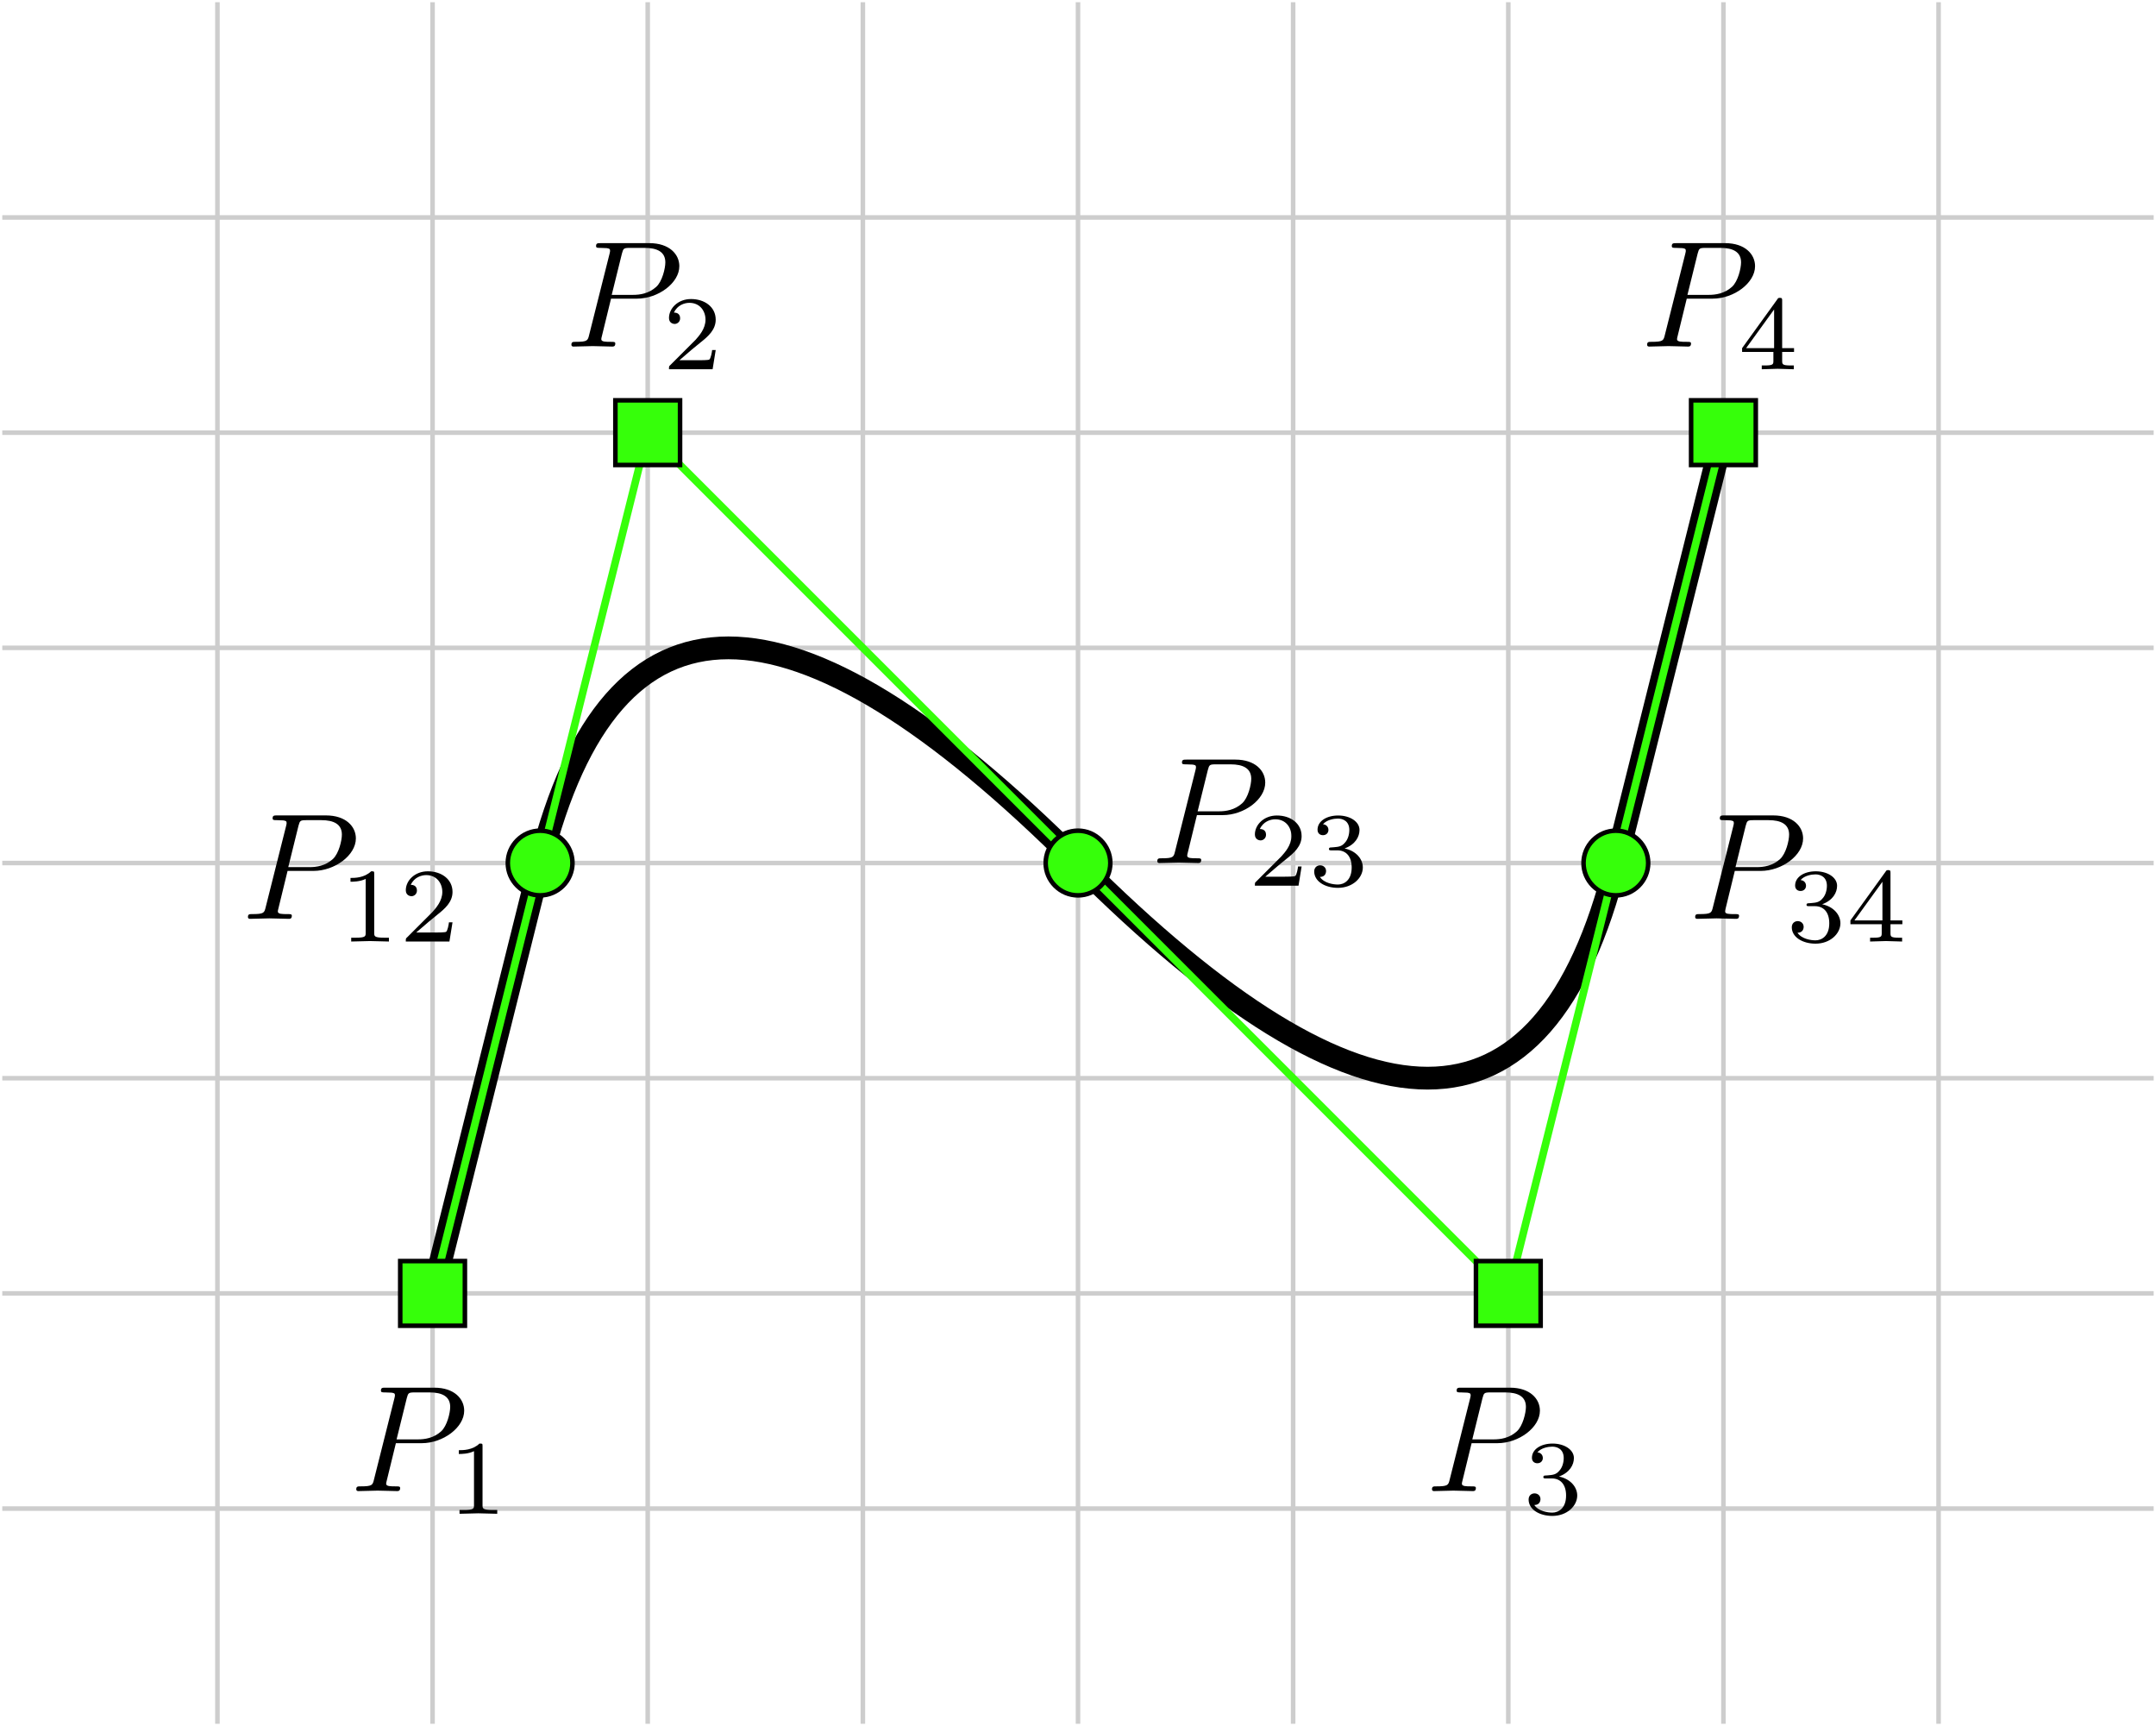<svg xmlns="http://www.w3.org/2000/svg" xmlns:xlink="http://www.w3.org/1999/xlink" width="189.376" height="151.581" fill="none" stroke="#cdcdcd" stroke-miterlimit="10" stroke-width=".3" version="1.1" viewBox="-0.15 -113.536 142.032 113.686"><g transform="scale(1.0, -1.0)"><path d="M0.00 0.00H141.73" transform="matrix(1 0 0 1 0 14.173)"/><path d="M0.00 0.00H141.73" transform="matrix(1 0 0 1 0 28.346)"/><path d="M0.00 0.00H141.73" transform="matrix(1 0 0 1 0 42.52)"/><path d="M0.00 0.00H141.73" transform="matrix(1 0 0 1 0 56.693)"/><path d="M0.00 0.00H141.73" transform="matrix(1 0 0 1 0 70.866)"/><path d="M0.00 0.00H141.73" transform="matrix(1 0 0 1 0 85.039)"/><path d="M0.00 0.00H141.73" transform="matrix(1 0 0 1 0 99.213)"/><path d="M0.00 0.00V113.39" transform="matrix(1 0 0 1 14.173 0)"/><path d="M0.00 0.00V113.39" transform="matrix(1 0 0 1 28.346 0)"/><path d="M0.00 0.00V113.39" transform="matrix(1 0 0 1 42.52 0)"/><path d="M0.00 0.00V113.39" transform="matrix(1 0 0 1 56.693 0)"/><path d="M0.00 0.00V113.39" transform="matrix(1 0 0 1 70.866 0)"/><path d="M0.00 0.00V113.39" transform="matrix(1 0 0 1 85.039 0)"/><path d="M0.00 0.00V113.39" transform="matrix(1 0 0 1 99.213 0)"/><path d="M0.00 0.00V113.39" transform="matrix(1 0 0 1 113.386 0)"/><path d="M0.00 0.00V113.39" transform="matrix(1 0 0 1 127.559 0)"/><path stroke="#000" stroke-width="1.5" d="M28.35 28.35L35.43 56.69C40.16 75.59 51.97 75.59 70.87 56.69C89.76 37.80 101.57 37.80 106.30 56.69L113.39 85.04"/><path stroke="#36ff0a" stroke-width=".5" d="M28.35 28.35L42.52 85.04L99.21 28.35L113.39 85.04"/><path fill="#36ff0a" stroke="#000" d="M-2.13 -2.13H2.13V2.13H-2.13z" transform="matrix(1 0 0 1 28.346 28.346)"/><path fill="#36ff0a" stroke="#000" d="M-2.13 -2.13H2.13V2.13H-2.13z" transform="matrix(1 0 0 1 42.52 85.039)"/><path fill="#36ff0a" stroke="#000" d="M-2.13 -2.13H2.13V2.13H-2.13z" transform="matrix(1 0 0 1 99.213 28.346)"/><path fill="#36ff0a" stroke="#000" d="M-2.13 -2.13H2.13V2.13H-2.13z" transform="matrix(1 0 0 1 113.386 85.039)"/><path fill="#36ff0a" stroke="#000" d="M2.13 0.00C2.13 1.17 1.17 2.13 0.00 2.13C-1.17 2.13 -2.13 1.17 -2.13 0.00C-2.13 -1.17 -1.17 -2.13 0.00 -2.13C1.17 -2.13 2.13 -1.17 2.13 0.00z" transform="matrix(1 0 0 1 35.433 56.693)"/><path fill="#36ff0a" stroke="#000" d="M2.13 0.00C2.13 1.17 1.17 2.13 0.00 2.13C-1.17 2.13 -2.13 1.17 -2.13 0.00C-2.13 -1.17 -1.17 -2.13 0.00 -2.13C1.17 -2.13 2.13 -1.17 2.13 0.00z" transform="matrix(1 0 0 1 70.866 56.693)"/><path fill="#36ff0a" stroke="#000" d="M2.13 0.00C2.13 1.17 1.17 2.13 0.00 2.13C-1.17 2.13 -2.13 1.17 -2.13 0.00C-2.13 -1.17 -1.17 -2.13 0.00 -2.13C1.17 -2.13 2.13 -1.17 2.13 0.00z" transform="matrix(1 0 0 1 106.299 56.693)"/><use transform="matrix(1 0 0 1 22.914 15.325)" xlink:href="#g2"/><use transform="matrix(1 0 0 1 37.087 90.709)" xlink:href="#g4"/><use transform="matrix(1 0 0 1 93.78 15.325)" xlink:href="#g6"/><use transform="matrix(1 0 0 1 107.953 90.709)" xlink:href="#g7"/><use transform="matrix(1 0 0 1 15.778 53.017)" xlink:href="#g1"/><use transform="matrix(1 0 0 1 75.685 56.693)" xlink:href="#g3"/><use transform="matrix(1 0 0 1 111.118 53.017)" xlink:href="#g5"/></g><defs><g id="g2" transform="translate(-72, 78.808)scale(1.0, -1.0)"><defs><g><symbol id="i2-glyph0-0" overflow="visible"><path style="stroke:none"/></symbol><symbol id="i2-glyph0-1" overflow="visible"><path style="stroke:none" d="M 7.516 -5.297 C 7.516 -6.078 6.859 -6.812 5.547 -6.812 L 2.328 -6.812 C 2.141 -6.812 2.031 -6.812 2.031 -6.625 C 2.031 -6.5 2.109 -6.5 2.312 -6.5 C 2.438 -6.5 2.625 -6.484 2.734 -6.484 C 2.906 -6.453 2.953 -6.438 2.953 -6.312 C 2.953 -6.281 2.953 -6.25 2.922 -6.125 L 1.578 -0.781 C 1.484 -0.391 1.469 -0.312 0.672 -0.312 C 0.516 -0.312 0.406 -0.312 0.406 -0.125 C 0.406 0 0.516 0 0.547 0 L 1.812 -0.031 L 2.453 -0.016 C 2.672 -0.016 2.891 0 3.094 0 C 3.172 0 3.297 0 3.297 -0.203 C 3.297 -0.312 3.203 -0.312 3.016 -0.312 C 2.656 -0.312 2.375 -0.312 2.375 -0.484 C 2.375 -0.547 2.391 -0.594 2.406 -0.656 L 3.016 -3.156 L 4.719 -3.156 C 6.125 -3.156 7.516 -4.188 7.516 -5.297 Z M 6.594 -5.547 C 6.594 -5.156 6.391 -4.297 6 -3.938 C 5.5 -3.484 4.906 -3.406 4.469 -3.406 L 3.062 -3.406 L 3.734 -6.125 C 3.828 -6.469 3.844 -6.5 4.281 -6.5 L 5.234 -6.5 C 6.062 -6.5 6.594 -6.234 6.594 -5.547 Z M 6.594 -5.547"/></symbol><symbol id="i2-glyph1-0" overflow="visible"><path style="stroke:none"/></symbol><symbol id="i2-glyph1-1" overflow="visible"><path style="stroke:none" d="M 3.297 0 L 3.297 -0.25 L 3.031 -0.25 C 2.328 -0.25 2.328 -0.344 2.328 -0.578 L 2.328 -4.438 C 2.328 -4.625 2.328 -4.625 2.125 -4.625 C 1.672 -4.188 1.047 -4.188 0.766 -4.188 L 0.766 -3.938 C 0.922 -3.938 1.391 -3.938 1.766 -4.125 L 1.766 -0.578 C 1.766 -0.344 1.766 -0.25 1.078 -0.25 L 0.812 -0.25 L 0.812 0 L 2.047 -0.031 Z M 3.297 0"/></symbol></g><clipPath id="i2-clip1"><path d="M 79 75 L 82 75 L 82 80.301 L 79 80.301 Z M 79 75"/></clipPath></defs><g id="i2-surface11"><g style="fill:#000;fill-opacity:1"><use x="72" y="78.808" xlink:href="#i2-glyph0-1"/></g><g><g style="fill:#000;fill-opacity:1"><use x="78.396" y="80.302" xlink:href="#i2-glyph1-1"/></g></g></g></g><g id="g4" transform="translate(-72, 78.808)scale(1.0, -1.0)"><defs><g><symbol id="i4-glyph0-0" overflow="visible"><path style="stroke:none"/></symbol><symbol id="i4-glyph0-1" overflow="visible"><path style="stroke:none" d="M 7.516 -5.297 C 7.516 -6.078 6.859 -6.812 5.547 -6.812 L 2.328 -6.812 C 2.141 -6.812 2.031 -6.812 2.031 -6.625 C 2.031 -6.5 2.109 -6.5 2.312 -6.5 C 2.438 -6.5 2.625 -6.484 2.734 -6.484 C 2.906 -6.453 2.953 -6.438 2.953 -6.312 C 2.953 -6.281 2.953 -6.25 2.922 -6.125 L 1.578 -0.781 C 1.484 -0.391 1.469 -0.312 0.672 -0.312 C 0.516 -0.312 0.406 -0.312 0.406 -0.125 C 0.406 0 0.516 0 0.547 0 L 1.812 -0.031 L 2.453 -0.016 C 2.672 -0.016 2.891 0 3.094 0 C 3.172 0 3.297 0 3.297 -0.203 C 3.297 -0.312 3.203 -0.312 3.016 -0.312 C 2.656 -0.312 2.375 -0.312 2.375 -0.484 C 2.375 -0.547 2.391 -0.594 2.406 -0.656 L 3.016 -3.156 L 4.719 -3.156 C 6.125 -3.156 7.516 -4.188 7.516 -5.297 Z M 6.594 -5.547 C 6.594 -5.156 6.391 -4.297 6 -3.938 C 5.5 -3.484 4.906 -3.406 4.469 -3.406 L 3.062 -3.406 L 3.734 -6.125 C 3.828 -6.469 3.844 -6.5 4.281 -6.5 L 5.234 -6.5 C 6.062 -6.5 6.594 -6.234 6.594 -5.547 Z M 6.594 -5.547"/></symbol><symbol id="i4-glyph1-0" overflow="visible"><path style="stroke:none"/></symbol><symbol id="i4-glyph1-1" overflow="visible"><path style="stroke:none" d="M 3.516 -1.266 L 3.281 -1.266 C 3.266 -1.109 3.188 -0.703 3.094 -0.641 C 3.047 -0.594 2.516 -0.594 2.406 -0.594 L 1.125 -0.594 C 1.859 -1.234 2.109 -1.438 2.516 -1.766 C 3.031 -2.172 3.516 -2.609 3.516 -3.266 C 3.516 -4.109 2.781 -4.625 1.891 -4.625 C 1.031 -4.625 0.438 -4.016 0.438 -3.375 C 0.438 -3.031 0.734 -2.984 0.812 -2.984 C 0.969 -2.984 1.172 -3.109 1.172 -3.359 C 1.172 -3.484 1.125 -3.734 0.766 -3.734 C 0.984 -4.219 1.453 -4.375 1.781 -4.375 C 2.484 -4.375 2.844 -3.828 2.844 -3.266 C 2.844 -2.656 2.406 -2.188 2.188 -1.938 L 0.516 -0.266 C 0.438 -0.203 0.438 -0.188 0.438 0 L 3.312 0 Z M 3.516 -1.266"/></symbol></g><clipPath id="i4-clip1"><path d="M 78 75 L 82 75 L 82 80.301 L 78 80.301 Z M 78 75"/></clipPath></defs><g id="i4-surface21"><g style="fill:#000;fill-opacity:1"><use x="72" y="78.808" xlink:href="#i4-glyph0-1"/></g><g><g style="fill:#000;fill-opacity:1"><use x="78.396" y="80.302" xlink:href="#i4-glyph1-1"/></g></g></g></g><g id="g6" transform="translate(-72, 78.808)scale(1.0, -1.0)"><defs><g><symbol id="i6-glyph0-0" overflow="visible"><path style="stroke:none"/></symbol><symbol id="i6-glyph0-1" overflow="visible"><path style="stroke:none" d="M 7.516 -5.297 C 7.516 -6.078 6.859 -6.812 5.547 -6.812 L 2.328 -6.812 C 2.141 -6.812 2.031 -6.812 2.031 -6.625 C 2.031 -6.5 2.109 -6.5 2.312 -6.5 C 2.438 -6.5 2.625 -6.484 2.734 -6.484 C 2.906 -6.453 2.953 -6.438 2.953 -6.312 C 2.953 -6.281 2.953 -6.25 2.922 -6.125 L 1.578 -0.781 C 1.484 -0.391 1.469 -0.312 0.672 -0.312 C 0.516 -0.312 0.406 -0.312 0.406 -0.125 C 0.406 0 0.516 0 0.547 0 L 1.812 -0.031 L 2.453 -0.016 C 2.672 -0.016 2.891 0 3.094 0 C 3.172 0 3.297 0 3.297 -0.203 C 3.297 -0.312 3.203 -0.312 3.016 -0.312 C 2.656 -0.312 2.375 -0.312 2.375 -0.484 C 2.375 -0.547 2.391 -0.594 2.406 -0.656 L 3.016 -3.156 L 4.719 -3.156 C 6.125 -3.156 7.516 -4.188 7.516 -5.297 Z M 6.594 -5.547 C 6.594 -5.156 6.391 -4.297 6 -3.938 C 5.5 -3.484 4.906 -3.406 4.469 -3.406 L 3.062 -3.406 L 3.734 -6.125 C 3.828 -6.469 3.844 -6.5 4.281 -6.5 L 5.234 -6.5 C 6.062 -6.5 6.594 -6.234 6.594 -5.547 Z M 6.594 -5.547"/></symbol><symbol id="i6-glyph1-0" overflow="visible"><path style="stroke:none"/></symbol><symbol id="i6-glyph1-1" overflow="visible"><path style="stroke:none" d="M 3.578 -1.203 C 3.578 -1.75 3.141 -2.297 2.375 -2.453 C 3.094 -2.719 3.359 -3.234 3.359 -3.672 C 3.359 -4.219 2.734 -4.625 1.953 -4.625 C 1.188 -4.625 0.594 -4.25 0.594 -3.688 C 0.594 -3.453 0.75 -3.328 0.953 -3.328 C 1.172 -3.328 1.312 -3.484 1.312 -3.672 C 1.312 -3.875 1.172 -4.031 0.953 -4.047 C 1.203 -4.344 1.672 -4.422 1.938 -4.422 C 2.25 -4.422 2.688 -4.266 2.688 -3.672 C 2.688 -3.375 2.594 -3.047 2.406 -2.844 C 2.188 -2.578 1.984 -2.562 1.641 -2.531 C 1.469 -2.516 1.453 -2.516 1.422 -2.516 C 1.422 -2.516 1.344 -2.5 1.344 -2.422 C 1.344 -2.328 1.406 -2.328 1.531 -2.328 L 1.906 -2.328 C 2.453 -2.328 2.844 -1.953 2.844 -1.203 C 2.844 -0.344 2.328 -0.078 1.938 -0.078 C 1.656 -0.078 1.031 -0.156 0.75 -0.578 C 1.078 -0.578 1.156 -0.812 1.156 -0.969 C 1.156 -1.188 0.984 -1.344 0.766 -1.344 C 0.578 -1.344 0.375 -1.219 0.375 -0.938 C 0.375 -0.281 1.094 0.141 1.938 0.141 C 2.906 0.141 3.578 -0.516 3.578 -1.203 Z M 3.578 -1.203"/></symbol></g><clipPath id="i6-clip1"><path d="M 78 75 L 82 75 L 82 80.301 L 78 80.301 Z M 78 75"/></clipPath></defs><g id="i6-surface31"><g style="fill:#000;fill-opacity:1"><use x="72" y="78.808" xlink:href="#i6-glyph0-1"/></g><g><g style="fill:#000;fill-opacity:1"><use x="78.396" y="80.302" xlink:href="#i6-glyph1-1"/></g></g></g></g><g id="g7" transform="translate(-72, 78.808)scale(1.0, -1.0)"><defs><g><symbol id="i7-glyph0-0" overflow="visible"><path style="stroke:none"/></symbol><symbol id="i7-glyph0-1" overflow="visible"><path style="stroke:none" d="M 7.516 -5.297 C 7.516 -6.078 6.859 -6.812 5.547 -6.812 L 2.328 -6.812 C 2.141 -6.812 2.031 -6.812 2.031 -6.625 C 2.031 -6.5 2.109 -6.5 2.312 -6.5 C 2.438 -6.5 2.625 -6.484 2.734 -6.484 C 2.906 -6.453 2.953 -6.438 2.953 -6.312 C 2.953 -6.281 2.953 -6.25 2.922 -6.125 L 1.578 -0.781 C 1.484 -0.391 1.469 -0.312 0.672 -0.312 C 0.516 -0.312 0.406 -0.312 0.406 -0.125 C 0.406 0 0.516 0 0.547 0 L 1.812 -0.031 L 2.453 -0.016 C 2.672 -0.016 2.891 0 3.094 0 C 3.172 0 3.297 0 3.297 -0.203 C 3.297 -0.312 3.203 -0.312 3.016 -0.312 C 2.656 -0.312 2.375 -0.312 2.375 -0.484 C 2.375 -0.547 2.391 -0.594 2.406 -0.656 L 3.016 -3.156 L 4.719 -3.156 C 6.125 -3.156 7.516 -4.188 7.516 -5.297 Z M 6.594 -5.547 C 6.594 -5.156 6.391 -4.297 6 -3.938 C 5.5 -3.484 4.906 -3.406 4.469 -3.406 L 3.062 -3.406 L 3.734 -6.125 C 3.828 -6.469 3.844 -6.5 4.281 -6.5 L 5.234 -6.5 C 6.062 -6.5 6.594 -6.234 6.594 -5.547 Z M 6.594 -5.547"/></symbol><symbol id="i7-glyph1-0" overflow="visible"><path style="stroke:none"/></symbol><symbol id="i7-glyph1-1" overflow="visible"><path style="stroke:none" d="M 3.688 -1.141 L 3.688 -1.391 L 2.906 -1.391 L 2.906 -4.5 C 2.906 -4.641 2.906 -4.703 2.766 -4.703 C 2.672 -4.703 2.641 -4.703 2.578 -4.594 L 0.266 -1.391 L 0.266 -1.141 L 2.328 -1.141 L 2.328 -0.578 C 2.328 -0.328 2.328 -0.25 1.75 -0.25 L 1.562 -0.25 L 1.562 0 L 2.609 -0.031 L 3.672 0 L 3.672 -0.25 L 3.484 -0.25 C 2.906 -0.25 2.906 -0.328 2.906 -0.578 L 2.906 -1.141 Z M 2.375 -1.391 L 0.531 -1.391 L 2.375 -3.938 Z M 2.375 -1.391"/></symbol></g><clipPath id="i7-clip1"><path d="M 78 75 L 82.863 75 L 82.863 80.301 L 78 80.301 Z M 78 75"/></clipPath></defs><g id="i7-surface36"><g style="fill:#000;fill-opacity:1"><use x="72" y="78.808" xlink:href="#i7-glyph0-1"/></g><g><g style="fill:#000;fill-opacity:1"><use x="78.396" y="80.302" xlink:href="#i7-glyph1-1"/></g></g></g></g><g id="g1" transform="translate(-72, 78.808)scale(1.0, -1.0)"><defs><g><symbol id="i1-glyph0-0" overflow="visible"><path style="stroke:none"/></symbol><symbol id="i1-glyph0-1" overflow="visible"><path style="stroke:none" d="M 7.516 -5.297 C 7.516 -6.078 6.859 -6.812 5.547 -6.812 L 2.328 -6.812 C 2.141 -6.812 2.031 -6.812 2.031 -6.625 C 2.031 -6.5 2.109 -6.5 2.312 -6.5 C 2.438 -6.5 2.625 -6.484 2.734 -6.484 C 2.906 -6.453 2.953 -6.438 2.953 -6.312 C 2.953 -6.281 2.953 -6.25 2.922 -6.125 L 1.578 -0.781 C 1.484 -0.391 1.469 -0.312 0.672 -0.312 C 0.516 -0.312 0.406 -0.312 0.406 -0.125 C 0.406 0 0.516 0 0.547 0 L 1.812 -0.031 L 2.453 -0.016 C 2.672 -0.016 2.891 0 3.094 0 C 3.172 0 3.297 0 3.297 -0.203 C 3.297 -0.312 3.203 -0.312 3.016 -0.312 C 2.656 -0.312 2.375 -0.312 2.375 -0.484 C 2.375 -0.547 2.391 -0.594 2.406 -0.656 L 3.016 -3.156 L 4.719 -3.156 C 6.125 -3.156 7.516 -4.188 7.516 -5.297 Z M 6.594 -5.547 C 6.594 -5.156 6.391 -4.297 6 -3.938 C 5.5 -3.484 4.906 -3.406 4.469 -3.406 L 3.062 -3.406 L 3.734 -6.125 C 3.828 -6.469 3.844 -6.5 4.281 -6.5 L 5.234 -6.5 C 6.062 -6.5 6.594 -6.234 6.594 -5.547 Z M 6.594 -5.547"/></symbol><symbol id="i1-glyph1-0" overflow="visible"><path style="stroke:none"/></symbol><symbol id="i1-glyph1-1" overflow="visible"><path style="stroke:none" d="M 3.297 0 L 3.297 -0.25 L 3.031 -0.25 C 2.328 -0.25 2.328 -0.344 2.328 -0.578 L 2.328 -4.438 C 2.328 -4.625 2.328 -4.625 2.125 -4.625 C 1.672 -4.188 1.047 -4.188 0.766 -4.188 L 0.766 -3.938 C 0.922 -3.938 1.391 -3.938 1.766 -4.125 L 1.766 -0.578 C 1.766 -0.344 1.766 -0.25 1.078 -0.25 L 0.812 -0.25 L 0.812 0 L 2.047 -0.031 Z M 3.297 0"/></symbol><symbol id="i1-glyph1-2" overflow="visible"><path style="stroke:none" d="M 3.516 -1.266 L 3.281 -1.266 C 3.266 -1.109 3.188 -0.703 3.094 -0.641 C 3.047 -0.594 2.516 -0.594 2.406 -0.594 L 1.125 -0.594 C 1.859 -1.234 2.109 -1.438 2.516 -1.766 C 3.031 -2.172 3.516 -2.609 3.516 -3.266 C 3.516 -4.109 2.781 -4.625 1.891 -4.625 C 1.031 -4.625 0.438 -4.016 0.438 -3.375 C 0.438 -3.031 0.734 -2.984 0.812 -2.984 C 0.969 -2.984 1.172 -3.109 1.172 -3.359 C 1.172 -3.484 1.125 -3.734 0.766 -3.734 C 0.984 -4.219 1.453 -4.375 1.781 -4.375 C 2.484 -4.375 2.844 -3.828 2.844 -3.266 C 2.844 -2.656 2.406 -2.188 2.188 -1.938 L 0.516 -0.266 C 0.438 -0.203 0.438 -0.188 0.438 0 L 3.312 0 Z M 3.516 -1.266"/></symbol></g><clipPath id="i1-clip1"><path d="M 79 75 L 86 75 L 86 80.301 L 79 80.301 Z M 79 75"/></clipPath></defs><g id="i1-surface6"><g style="fill:#000;fill-opacity:1"><use x="72" y="78.808" xlink:href="#i1-glyph0-1"/></g><g><g style="fill:#000;fill-opacity:1"><use x="78.396" y="80.302" xlink:href="#i1-glyph1-1"/><use x="82.367" y="80.302" xlink:href="#i1-glyph1-2"/></g></g></g></g><g id="g3" transform="translate(-72, 78.808)scale(1.0, -1.0)"><defs><g><symbol id="i3-glyph0-0" overflow="visible"><path style="stroke:none"/></symbol><symbol id="i3-glyph0-1" overflow="visible"><path style="stroke:none" d="M 7.516 -5.297 C 7.516 -6.078 6.859 -6.812 5.547 -6.812 L 2.328 -6.812 C 2.141 -6.812 2.031 -6.812 2.031 -6.625 C 2.031 -6.5 2.109 -6.5 2.312 -6.5 C 2.438 -6.5 2.625 -6.484 2.734 -6.484 C 2.906 -6.453 2.953 -6.438 2.953 -6.312 C 2.953 -6.281 2.953 -6.25 2.922 -6.125 L 1.578 -0.781 C 1.484 -0.391 1.469 -0.312 0.672 -0.312 C 0.516 -0.312 0.406 -0.312 0.406 -0.125 C 0.406 0 0.516 0 0.547 0 L 1.812 -0.031 L 2.453 -0.016 C 2.672 -0.016 2.891 0 3.094 0 C 3.172 0 3.297 0 3.297 -0.203 C 3.297 -0.312 3.203 -0.312 3.016 -0.312 C 2.656 -0.312 2.375 -0.312 2.375 -0.484 C 2.375 -0.547 2.391 -0.594 2.406 -0.656 L 3.016 -3.156 L 4.719 -3.156 C 6.125 -3.156 7.516 -4.188 7.516 -5.297 Z M 6.594 -5.547 C 6.594 -5.156 6.391 -4.297 6 -3.938 C 5.5 -3.484 4.906 -3.406 4.469 -3.406 L 3.062 -3.406 L 3.734 -6.125 C 3.828 -6.469 3.844 -6.5 4.281 -6.5 L 5.234 -6.5 C 6.062 -6.5 6.594 -6.234 6.594 -5.547 Z M 6.594 -5.547"/></symbol><symbol id="i3-glyph1-0" overflow="visible"><path style="stroke:none"/></symbol><symbol id="i3-glyph1-1" overflow="visible"><path style="stroke:none" d="M 3.516 -1.266 L 3.281 -1.266 C 3.266 -1.109 3.188 -0.703 3.094 -0.641 C 3.047 -0.594 2.516 -0.594 2.406 -0.594 L 1.125 -0.594 C 1.859 -1.234 2.109 -1.438 2.516 -1.766 C 3.031 -2.172 3.516 -2.609 3.516 -3.266 C 3.516 -4.109 2.781 -4.625 1.891 -4.625 C 1.031 -4.625 0.438 -4.016 0.438 -3.375 C 0.438 -3.031 0.734 -2.984 0.812 -2.984 C 0.969 -2.984 1.172 -3.109 1.172 -3.359 C 1.172 -3.484 1.125 -3.734 0.766 -3.734 C 0.984 -4.219 1.453 -4.375 1.781 -4.375 C 2.484 -4.375 2.844 -3.828 2.844 -3.266 C 2.844 -2.656 2.406 -2.188 2.188 -1.938 L 0.516 -0.266 C 0.438 -0.203 0.438 -0.188 0.438 0 L 3.312 0 Z M 3.516 -1.266"/></symbol><symbol id="i3-glyph1-2" overflow="visible"><path style="stroke:none" d="M 3.578 -1.203 C 3.578 -1.75 3.141 -2.297 2.375 -2.453 C 3.094 -2.719 3.359 -3.234 3.359 -3.672 C 3.359 -4.219 2.734 -4.625 1.953 -4.625 C 1.188 -4.625 0.594 -4.25 0.594 -3.688 C 0.594 -3.453 0.75 -3.328 0.953 -3.328 C 1.172 -3.328 1.312 -3.484 1.312 -3.672 C 1.312 -3.875 1.172 -4.031 0.953 -4.047 C 1.203 -4.344 1.672 -4.422 1.938 -4.422 C 2.25 -4.422 2.688 -4.266 2.688 -3.672 C 2.688 -3.375 2.594 -3.047 2.406 -2.844 C 2.188 -2.578 1.984 -2.562 1.641 -2.531 C 1.469 -2.516 1.453 -2.516 1.422 -2.516 C 1.422 -2.516 1.344 -2.5 1.344 -2.422 C 1.344 -2.328 1.406 -2.328 1.531 -2.328 L 1.906 -2.328 C 2.453 -2.328 2.844 -1.953 2.844 -1.203 C 2.844 -0.344 2.328 -0.078 1.938 -0.078 C 1.656 -0.078 1.031 -0.156 0.75 -0.578 C 1.078 -0.578 1.156 -0.812 1.156 -0.969 C 1.156 -1.188 0.984 -1.344 0.766 -1.344 C 0.578 -1.344 0.375 -1.219 0.375 -0.938 C 0.375 -0.281 1.094 0.141 1.938 0.141 C 2.906 0.141 3.578 -0.516 3.578 -1.203 Z M 3.578 -1.203"/></symbol></g><clipPath id="i3-clip1"><path d="M 78 75 L 86 75 L 86 80.301 L 78 80.301 Z M 78 75"/></clipPath></defs><g id="i3-surface16"><g style="fill:#000;fill-opacity:1"><use x="72" y="78.808" xlink:href="#i3-glyph0-1"/></g><g><g style="fill:#000;fill-opacity:1"><use x="78.396" y="80.302" xlink:href="#i3-glyph1-1"/><use x="82.367" y="80.302" xlink:href="#i3-glyph1-2"/></g></g></g></g><g id="g5" transform="translate(-72, 78.808)scale(1.0, -1.0)"><defs><g><symbol id="i5-glyph0-0" overflow="visible"><path style="stroke:none"/></symbol><symbol id="i5-glyph0-1" overflow="visible"><path style="stroke:none" d="M 7.516 -5.297 C 7.516 -6.078 6.859 -6.812 5.547 -6.812 L 2.328 -6.812 C 2.141 -6.812 2.031 -6.812 2.031 -6.625 C 2.031 -6.5 2.109 -6.5 2.312 -6.5 C 2.438 -6.5 2.625 -6.484 2.734 -6.484 C 2.906 -6.453 2.953 -6.438 2.953 -6.312 C 2.953 -6.281 2.953 -6.25 2.922 -6.125 L 1.578 -0.781 C 1.484 -0.391 1.469 -0.312 0.672 -0.312 C 0.516 -0.312 0.406 -0.312 0.406 -0.125 C 0.406 0 0.516 0 0.547 0 L 1.812 -0.031 L 2.453 -0.016 C 2.672 -0.016 2.891 0 3.094 0 C 3.172 0 3.297 0 3.297 -0.203 C 3.297 -0.312 3.203 -0.312 3.016 -0.312 C 2.656 -0.312 2.375 -0.312 2.375 -0.484 C 2.375 -0.547 2.391 -0.594 2.406 -0.656 L 3.016 -3.156 L 4.719 -3.156 C 6.125 -3.156 7.516 -4.188 7.516 -5.297 Z M 6.594 -5.547 C 6.594 -5.156 6.391 -4.297 6 -3.938 C 5.5 -3.484 4.906 -3.406 4.469 -3.406 L 3.062 -3.406 L 3.734 -6.125 C 3.828 -6.469 3.844 -6.5 4.281 -6.5 L 5.234 -6.5 C 6.062 -6.5 6.594 -6.234 6.594 -5.547 Z M 6.594 -5.547"/></symbol><symbol id="i5-glyph1-0" overflow="visible"><path style="stroke:none"/></symbol><symbol id="i5-glyph1-1" overflow="visible"><path style="stroke:none" d="M 3.578 -1.203 C 3.578 -1.75 3.141 -2.297 2.375 -2.453 C 3.094 -2.719 3.359 -3.234 3.359 -3.672 C 3.359 -4.219 2.734 -4.625 1.953 -4.625 C 1.188 -4.625 0.594 -4.25 0.594 -3.688 C 0.594 -3.453 0.75 -3.328 0.953 -3.328 C 1.172 -3.328 1.312 -3.484 1.312 -3.672 C 1.312 -3.875 1.172 -4.031 0.953 -4.047 C 1.203 -4.344 1.672 -4.422 1.938 -4.422 C 2.25 -4.422 2.688 -4.266 2.688 -3.672 C 2.688 -3.375 2.594 -3.047 2.406 -2.844 C 2.188 -2.578 1.984 -2.562 1.641 -2.531 C 1.469 -2.516 1.453 -2.516 1.422 -2.516 C 1.422 -2.516 1.344 -2.5 1.344 -2.422 C 1.344 -2.328 1.406 -2.328 1.531 -2.328 L 1.906 -2.328 C 2.453 -2.328 2.844 -1.953 2.844 -1.203 C 2.844 -0.344 2.328 -0.078 1.938 -0.078 C 1.656 -0.078 1.031 -0.156 0.75 -0.578 C 1.078 -0.578 1.156 -0.812 1.156 -0.969 C 1.156 -1.188 0.984 -1.344 0.766 -1.344 C 0.578 -1.344 0.375 -1.219 0.375 -0.938 C 0.375 -0.281 1.094 0.141 1.938 0.141 C 2.906 0.141 3.578 -0.516 3.578 -1.203 Z M 3.578 -1.203"/></symbol><symbol id="i5-glyph1-2" overflow="visible"><path style="stroke:none" d="M 3.688 -1.141 L 3.688 -1.391 L 2.906 -1.391 L 2.906 -4.5 C 2.906 -4.641 2.906 -4.703 2.766 -4.703 C 2.672 -4.703 2.641 -4.703 2.578 -4.594 L 0.266 -1.391 L 0.266 -1.141 L 2.328 -1.141 L 2.328 -0.578 C 2.328 -0.328 2.328 -0.25 1.75 -0.25 L 1.562 -0.25 L 1.562 0 L 2.609 -0.031 L 3.672 0 L 3.672 -0.25 L 3.484 -0.25 C 2.906 -0.25 2.906 -0.328 2.906 -0.578 L 2.906 -1.141 Z M 2.375 -1.391 L 0.531 -1.391 L 2.375 -3.938 Z M 2.375 -1.391"/></symbol></g><clipPath id="i5-clip1"><path d="M 78 75 L 86.836 75 L 86.836 80.301 L 78 80.301 Z M 78 75"/></clipPath></defs><g id="i5-surface26"><g style="fill:#000;fill-opacity:1"><use x="72" y="78.808" xlink:href="#i5-glyph0-1"/></g><g><g style="fill:#000;fill-opacity:1"><use x="78.396" y="80.302" xlink:href="#i5-glyph1-1"/><use x="82.367" y="80.302" xlink:href="#i5-glyph1-2"/></g></g></g></g></defs></svg>